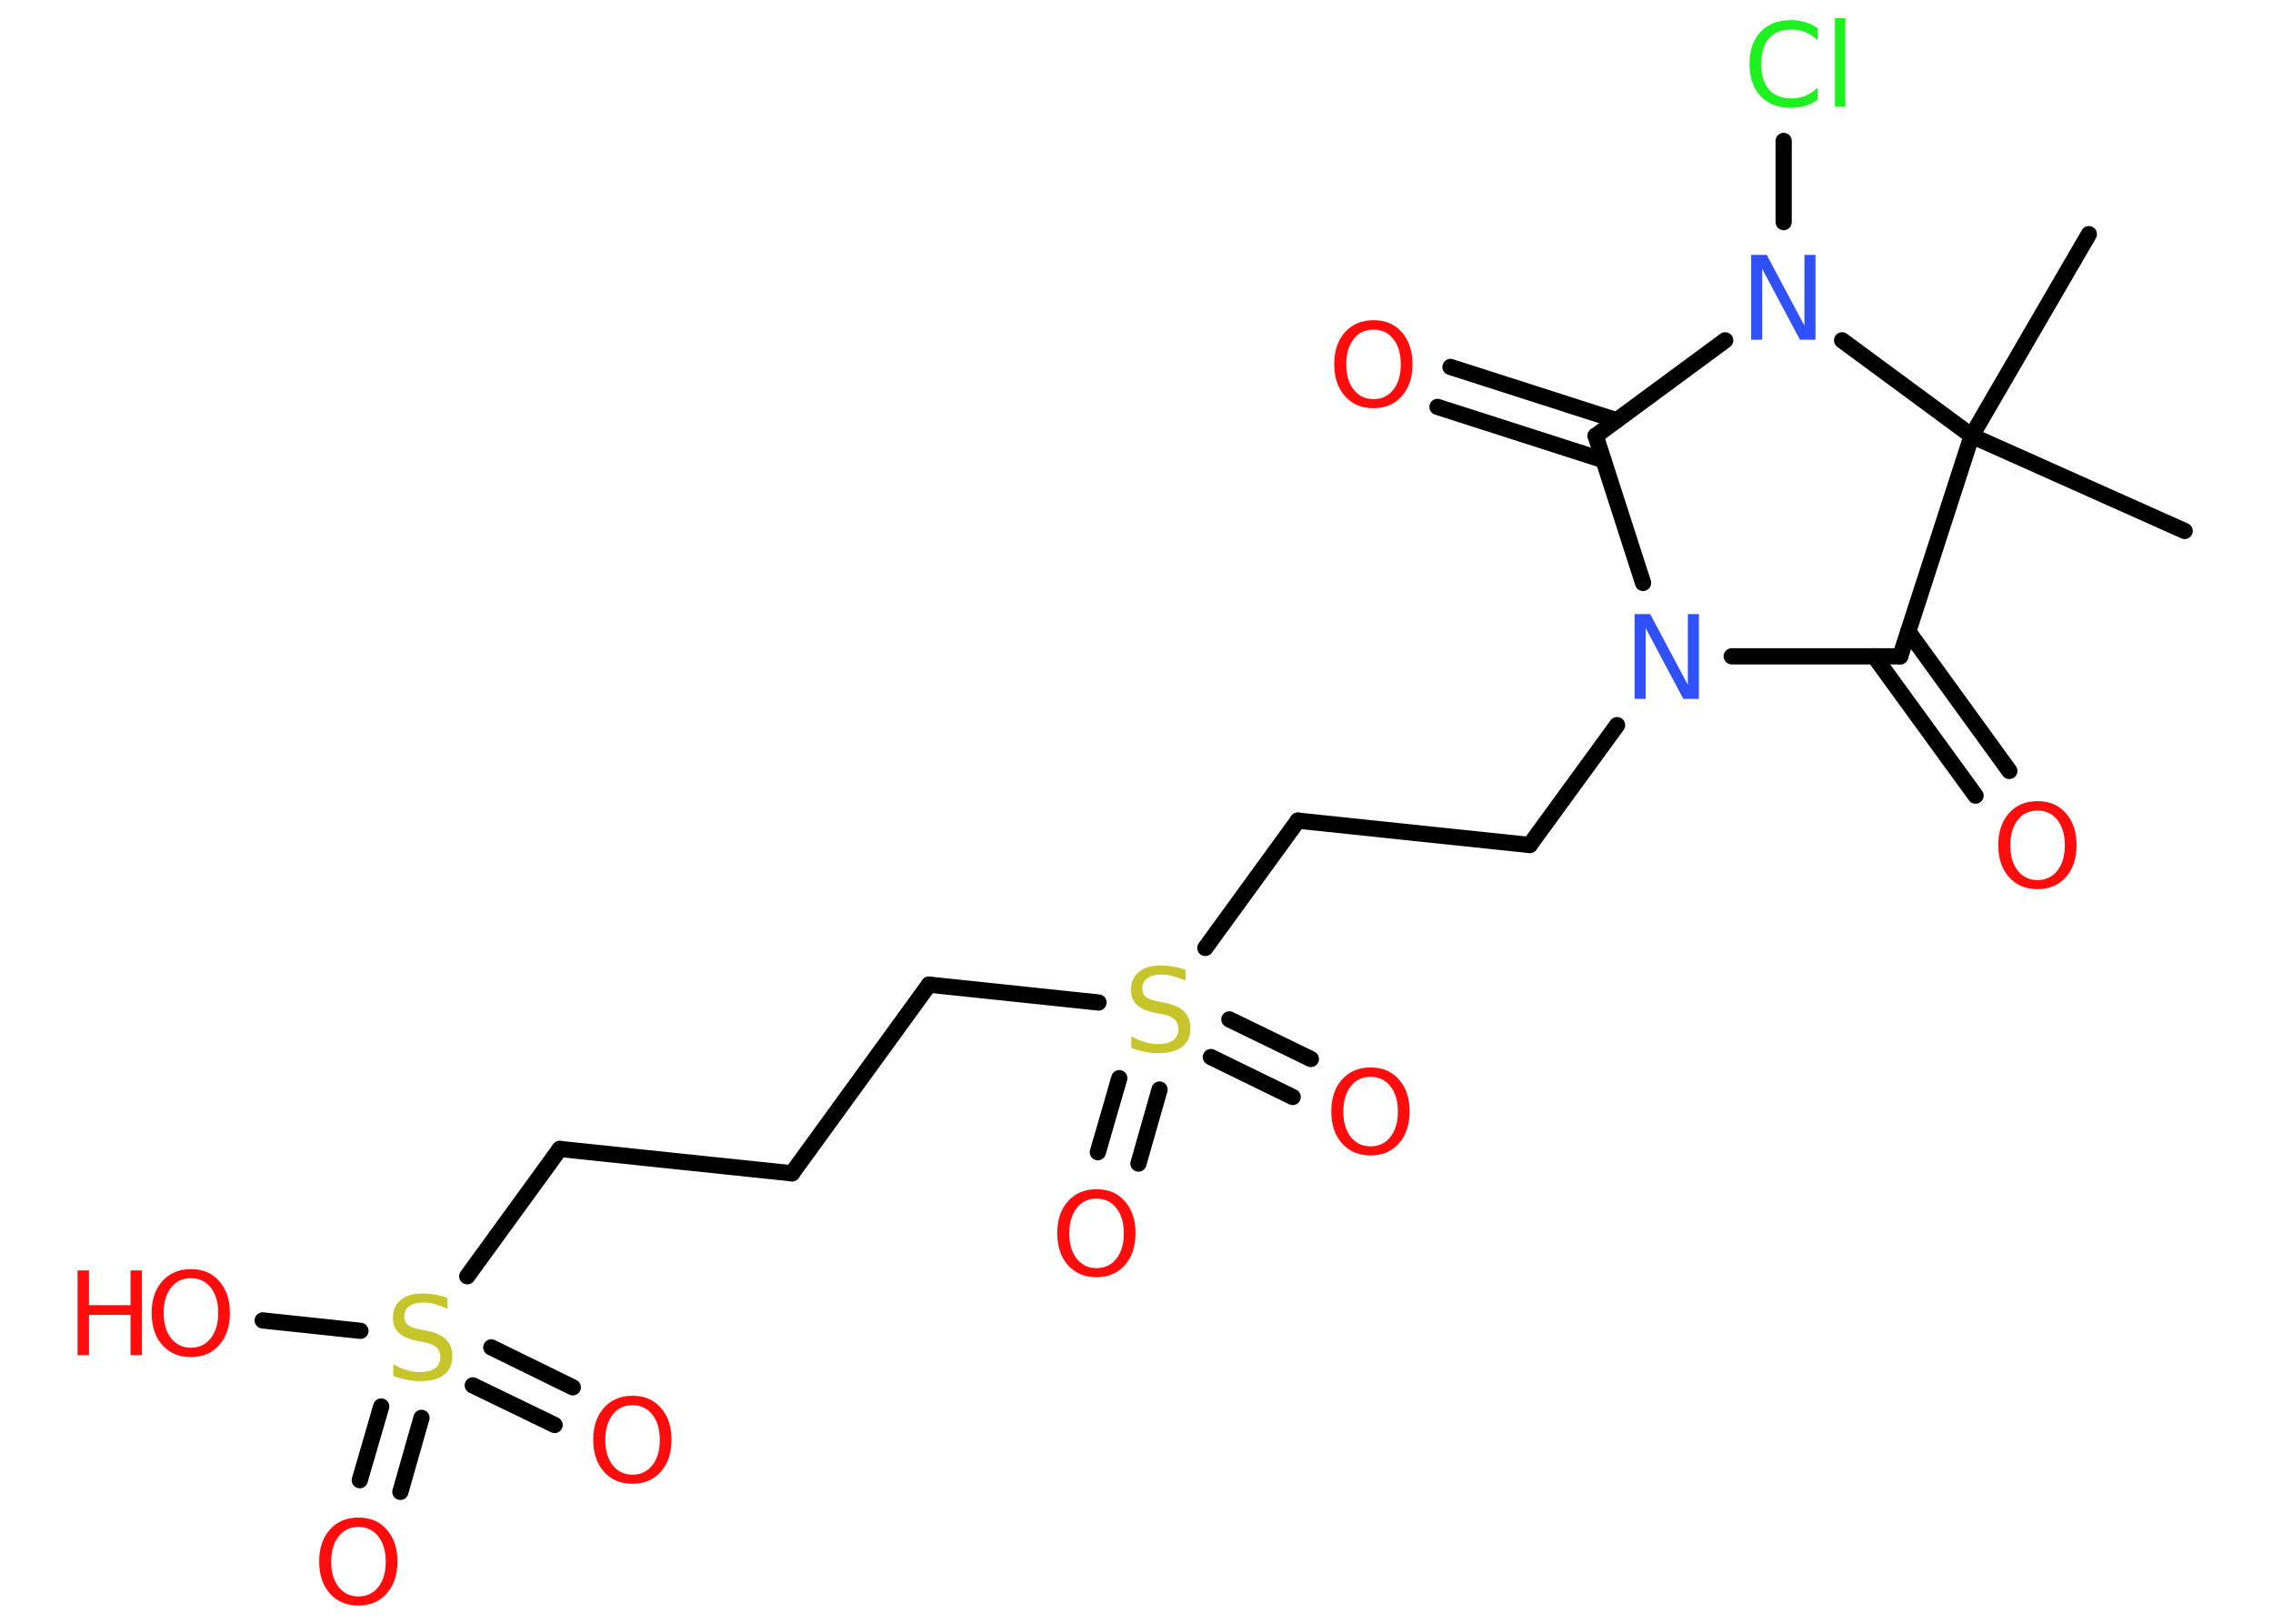 <?xml version='1.0' encoding='UTF-8'?>
<!DOCTYPE svg PUBLIC "-//W3C//DTD SVG 1.1//EN" "http://www.w3.org/Graphics/SVG/1.1/DTD/svg11.dtd">
<svg version='1.2' xmlns='http://www.w3.org/2000/svg' xmlns:xlink='http://www.w3.org/1999/xlink' width='70.0mm' height='50.0mm' viewBox='0 0 70.0 50.0'>
  <desc>Generated by the Chemistry Development Kit (http://github.com/cdk)</desc>
  <g stroke-linecap='round' stroke-linejoin='round' stroke='#000000' stroke-width='.5' fill='#FF0D0D'>
    <rect x='.0' y='.0' width='70.0' height='50.0' fill='#FFFFFF' stroke='none'/>
    <g id='mol1' class='mol'>
      <line id='mol1bnd1' class='bond' x1='67.28' y1='16.35' x2='60.72' y2='13.42'/>
      <line id='mol1bnd2' class='bond' x1='60.72' y1='13.42' x2='64.33' y2='7.21'/>
      <line id='mol1bnd3' class='bond' x1='60.72' y1='13.42' x2='58.52' y2='20.21'/>
      <g id='mol1bnd4' class='bond'>
        <line x1='58.77' y1='19.45' x2='61.88' y2='23.74'/>
        <line x1='57.72' y1='20.21' x2='60.84' y2='24.5'/>
      </g>
      <line id='mol1bnd5' class='bond' x1='58.52' y1='20.21' x2='53.33' y2='20.21'/>
      <line id='mol1bnd6' class='bond' x1='49.8' y1='22.33' x2='47.11' y2='26.02'/>
      <line id='mol1bnd7' class='bond' x1='47.11' y1='26.02' x2='39.97' y2='25.27'/>
      <line id='mol1bnd8' class='bond' x1='39.97' y1='25.27' x2='37.12' y2='29.19'/>
      <g id='mol1bnd9' class='bond'>
        <line x1='35.71' y1='33.55' x2='35.06' y2='35.83'/>
        <line x1='34.47' y1='33.2' x2='33.81' y2='35.48'/>
      </g>
      <g id='mol1bnd10' class='bond'>
        <line x1='37.86' y1='31.39' x2='40.37' y2='32.61'/>
        <line x1='37.29' y1='32.55' x2='39.81' y2='33.78'/>
      </g>
      <line id='mol1bnd11' class='bond' x1='33.83' y1='30.87' x2='28.61' y2='30.32'/>
      <line id='mol1bnd12' class='bond' x1='28.61' y1='30.32' x2='24.39' y2='36.13'/>
      <line id='mol1bnd13' class='bond' x1='24.39' y1='36.13' x2='17.24' y2='35.38'/>
      <line id='mol1bnd14' class='bond' x1='17.24' y1='35.38' x2='14.39' y2='39.3'/>
      <g id='mol1bnd15' class='bond'>
        <line x1='12.98' y1='43.66' x2='12.33' y2='45.94'/>
        <line x1='11.74' y1='43.31' x2='11.08' y2='45.58'/>
      </g>
      <g id='mol1bnd16' class='bond'>
        <line x1='15.13' y1='41.49' x2='17.64' y2='42.72'/>
        <line x1='14.56' y1='42.66' x2='17.08' y2='43.88'/>
      </g>
      <line id='mol1bnd17' class='bond' x1='11.1' y1='40.98' x2='8.09' y2='40.66'/>
      <line id='mol1bnd18' class='bond' x1='50.6' y1='17.95' x2='49.14' y2='13.42'/>
      <g id='mol1bnd19' class='bond'>
        <line x1='49.38' y1='14.17' x2='44.27' y2='12.53'/>
        <line x1='49.78' y1='12.94' x2='44.67' y2='11.3'/>
      </g>
      <line id='mol1bnd20' class='bond' x1='49.14' y1='13.42' x2='53.13' y2='10.48'/>
      <line id='mol1bnd21' class='bond' x1='60.72' y1='13.42' x2='56.73' y2='10.48'/>
      <line id='mol1bnd22' class='bond' x1='54.93' y1='6.84' x2='54.93' y2='4.34'/>
      <path id='mol1atm5' class='atom' d='M62.75 24.96q-.39 .0 -.61 .29q-.23 .29 -.23 .78q.0 .49 .23 .78q.23 .29 .61 .29q.38 .0 .61 -.29q.23 -.29 .23 -.78q.0 -.49 -.23 -.78q-.23 -.29 -.61 -.29zM62.75 24.67q.55 .0 .87 .37q.33 .37 .33 .98q.0 .62 -.33 .99q-.33 .37 -.87 .37q-.55 .0 -.88 -.37q-.33 -.37 -.33 -.99q.0 -.61 .33 -.98q.33 -.37 .88 -.37z' stroke='none'/>
      <path id='mol1atm6' class='atom' d='M50.35 18.91h.47l1.16 2.18v-2.18h.34v2.61h-.48l-1.16 -2.18v2.18h-.34v-2.61z' stroke='none' fill='#3050F8'/>
      <path id='mol1atm9' class='atom' d='M36.51 29.86v.34q-.2 -.09 -.38 -.14q-.18 -.05 -.35 -.05q-.29 .0 -.44 .11q-.16 .11 -.16 .32q.0 .17 .11 .26q.11 .09 .39 .14l.21 .04q.39 .08 .58 .27q.19 .19 .19 .51q.0 .38 -.25 .57q-.25 .2 -.75 .2q-.18 .0 -.39 -.04q-.21 -.04 -.43 -.12v-.36q.21 .12 .42 .18q.21 .06 .4 .06q.31 .0 .47 -.12q.16 -.12 .16 -.34q.0 -.19 -.12 -.3q-.12 -.11 -.38 -.16l-.21 -.04q-.4 -.08 -.57 -.25q-.18 -.17 -.18 -.46q.0 -.35 .24 -.55q.24 -.2 .67 -.2q.18 .0 .37 .03q.19 .03 .39 .1z' stroke='none' fill='#C6C62C'/>
      <path id='mol1atm10' class='atom' d='M33.77 36.91q-.39 .0 -.61 .29q-.23 .29 -.23 .78q.0 .49 .23 .78q.23 .29 .61 .29q.38 .0 .61 -.29q.23 -.29 .23 -.78q.0 -.49 -.23 -.78q-.23 -.29 -.61 -.29zM33.77 36.62q.55 .0 .87 .37q.33 .37 .33 .98q.0 .62 -.33 .99q-.33 .37 -.87 .37q-.55 .0 -.88 -.37q-.33 -.37 -.33 -.99q.0 -.61 .33 -.98q.33 -.37 .88 -.37z' stroke='none'/>
      <path id='mol1atm11' class='atom' d='M42.21 33.16q-.39 .0 -.61 .29q-.23 .29 -.23 .78q.0 .49 .23 .78q.23 .29 .61 .29q.38 .0 .61 -.29q.23 -.29 .23 -.78q.0 -.49 -.23 -.78q-.23 -.29 -.61 -.29zM42.21 32.87q.55 .0 .87 .37q.33 .37 .33 .98q.0 .62 -.33 .99q-.33 .37 -.87 .37q-.55 .0 -.88 -.37q-.33 -.37 -.33 -.99q.0 -.61 .33 -.98q.33 -.37 .88 -.37z' stroke='none'/>
      <path id='mol1atm15' class='atom' d='M13.78 39.96v.34q-.2 -.09 -.38 -.14q-.18 -.05 -.35 -.05q-.29 .0 -.44 .11q-.16 .11 -.16 .32q.0 .17 .11 .26q.11 .09 .39 .14l.21 .04q.39 .08 .58 .27q.19 .19 .19 .51q.0 .38 -.25 .57q-.25 .2 -.75 .2q-.18 .0 -.39 -.04q-.21 -.04 -.43 -.12v-.36q.21 .12 .42 .18q.21 .06 .4 .06q.31 .0 .47 -.12q.16 -.12 .16 -.34q.0 -.19 -.12 -.3q-.12 -.11 -.38 -.16l-.21 -.04q-.4 -.08 -.57 -.25q-.18 -.17 -.18 -.46q.0 -.35 .24 -.55q.24 -.2 .67 -.2q.18 .0 .37 .03q.19 .03 .39 .1z' stroke='none' fill='#C6C62C'/>
      <path id='mol1atm16' class='atom' d='M11.04 47.02q-.39 .0 -.61 .29q-.23 .29 -.23 .78q.0 .49 .23 .78q.23 .29 .61 .29q.38 .0 .61 -.29q.23 -.29 .23 -.78q.0 -.49 -.23 -.78q-.23 -.29 -.61 -.29zM11.04 46.73q.55 .0 .87 .37q.33 .37 .33 .98q.0 .62 -.33 .99q-.33 .37 -.87 .37q-.55 .0 -.88 -.37q-.33 -.37 -.33 -.99q.0 -.61 .33 -.98q.33 -.37 .88 -.37z' stroke='none'/>
      <path id='mol1atm17' class='atom' d='M19.48 43.27q-.39 .0 -.61 .29q-.23 .29 -.23 .78q.0 .49 .23 .78q.23 .29 .61 .29q.38 .0 .61 -.29q.23 -.29 .23 -.78q.0 -.49 -.23 -.78q-.23 -.29 -.61 -.29zM19.48 42.98q.55 .0 .87 .37q.33 .37 .33 .98q.0 .62 -.33 .99q-.33 .37 -.87 .37q-.55 .0 -.88 -.37q-.33 -.37 -.33 -.99q.0 -.61 .33 -.98q.33 -.37 .88 -.37z' stroke='none'/>
      <g id='mol1atm18' class='atom'>
        <path d='M5.88 39.36q-.39 .0 -.61 .29q-.23 .29 -.23 .78q.0 .49 .23 .78q.23 .29 .61 .29q.38 .0 .61 -.29q.23 -.29 .23 -.78q.0 -.49 -.23 -.78q-.23 -.29 -.61 -.29zM5.88 39.08q.55 .0 .87 .37q.33 .37 .33 .98q.0 .62 -.33 .99q-.33 .37 -.87 .37q-.55 .0 -.88 -.37q-.33 -.37 -.33 -.99q.0 -.61 .33 -.98q.33 -.37 .88 -.37z' stroke='none'/>
        <path d='M2.39 39.12h.35v1.07h1.28v-1.07h.35v2.61h-.35v-1.24h-1.28v1.24h-.35v-2.61z' stroke='none'/>
      </g>
      <path id='mol1atm20' class='atom' d='M42.3 10.15q-.39 .0 -.61 .29q-.23 .29 -.23 .78q.0 .49 .23 .78q.23 .29 .61 .29q.38 .0 .61 -.29q.23 -.29 .23 -.78q.0 -.49 -.23 -.78q-.23 -.29 -.61 -.29zM42.3 9.86q.55 .0 .87 .37q.33 .37 .33 .98q.0 .62 -.33 .99q-.33 .37 -.87 .37q-.55 .0 -.88 -.37q-.33 -.37 -.33 -.99q.0 -.61 .33 -.98q.33 -.37 .88 -.37z' stroke='none'/>
      <path id='mol1atm21' class='atom' d='M53.94 7.85h.47l1.16 2.18v-2.18h.34v2.61h-.48l-1.16 -2.18v2.18h-.34v-2.61z' stroke='none' fill='#3050F8'/>
      <path id='mol1atm22' class='atom' d='M55.98 .87v.37q-.18 -.17 -.38 -.25q-.2 -.08 -.43 -.08q-.45 .0 -.69 .27q-.24 .27 -.24 .79q.0 .52 .24 .79q.24 .27 .69 .27q.23 .0 .43 -.08q.2 -.08 .38 -.25v.37q-.18 .13 -.39 .19q-.21 .06 -.44 .06q-.59 .0 -.93 -.36q-.34 -.36 -.34 -.99q.0 -.63 .34 -.99q.34 -.36 .93 -.36q.23 .0 .44 .06q.21 .06 .39 .19zM56.51 .56h.32v2.72h-.32v-2.72z' stroke='none' fill='#1FF01F'/>
    </g>
  </g>
</svg>
